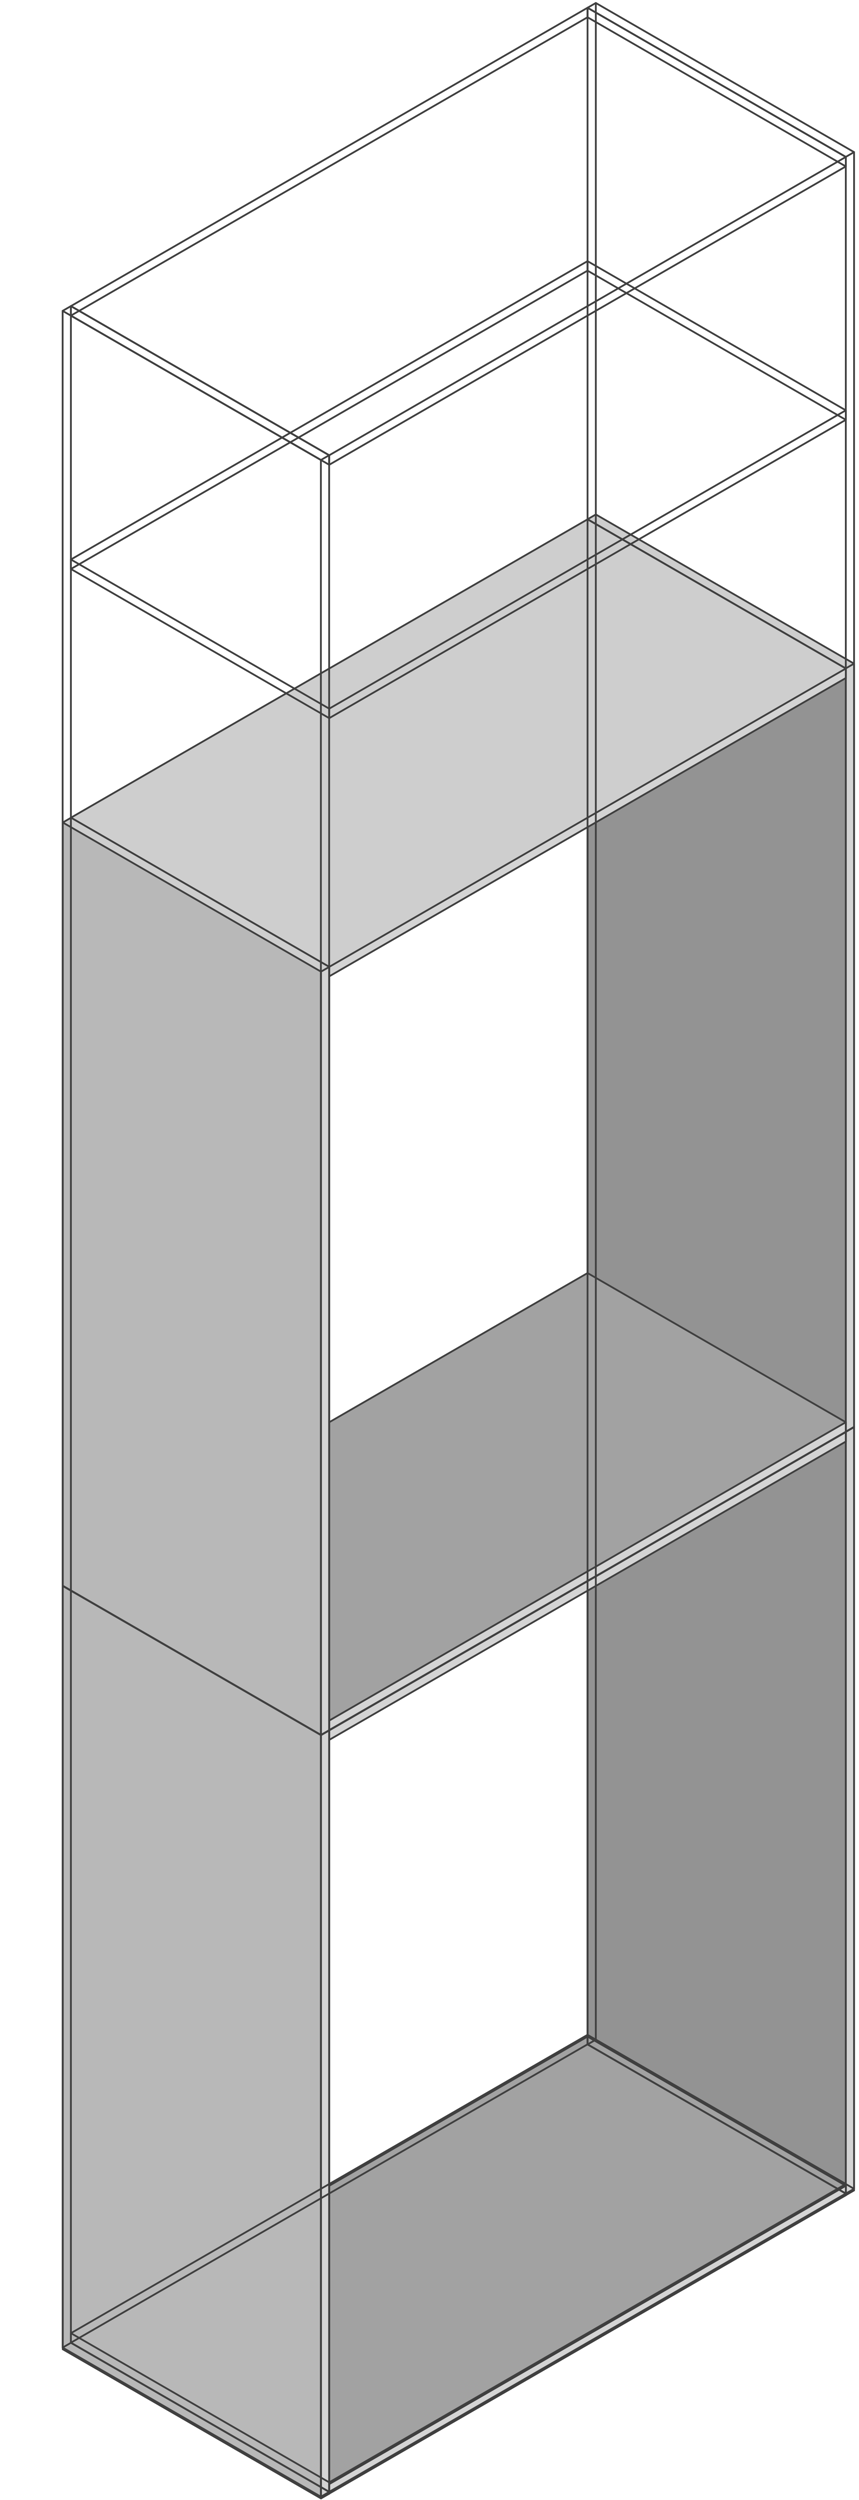 <svg width="288" height="838" viewBox="0 0 288 838" fill="none" xmlns="http://www.w3.org/2000/svg">
<path d="M196.997 685.797L283.564 735.796V479.961L196.997 429.963V685.797Z" fill="#939393"/>
<path d="M283.564 735.796L286.335 734.196V478.361L283.564 479.961V735.796Z" fill="#D4D4D4"/>
<path d="M283.564 479.961L286.335 478.361L199.768 428.363L196.997 429.963L283.564 479.961Z" fill="#CECECE"/>
<path d="M283.564 735.796L283.414 736.056L283.564 736.142L283.714 736.056L283.564 735.796ZM196.997 685.797H196.697V685.97L196.847 686.057L196.997 685.797ZM286.335 734.196L286.485 734.456L286.635 734.369V734.196H286.335ZM286.335 478.361H286.635V478.188L286.485 478.102L286.335 478.361ZM199.768 428.363L199.918 428.103L199.768 428.016L199.618 428.103L199.768 428.363ZM196.997 429.963L196.847 429.703L196.697 429.79V429.963H196.997ZM283.714 735.536L197.147 685.537L196.847 686.057L283.414 736.056L283.714 735.536ZM283.714 736.056L286.485 734.456L286.185 733.936L283.414 735.536L283.714 736.056ZM283.714 480.221L286.485 478.621L286.185 478.102L283.414 479.702L283.714 480.221ZM286.635 734.196V478.361H286.035V734.196H286.635ZM197.297 685.797V429.963H196.697V685.797H197.297ZM286.485 478.102L199.918 428.103L199.618 428.623L286.185 478.621L286.485 478.102ZM197.147 430.223L199.918 428.623L199.618 428.103L196.847 429.703L197.147 430.223ZM283.864 735.796V479.961H283.264V735.796H283.864ZM283.714 479.702L197.147 429.703L196.847 430.223L283.414 480.221L283.714 479.702Z" fill="#3F3F3F"/>
<path d="M196.988 682.633L23.78 782.633L110.381 832.633L283.588 732.633L196.988 682.633Z" fill="#A2A2A2"/>
<path d="M110.381 835.819L283.588 735.819L283.588 732.633L110.381 832.633L110.381 835.819Z" fill="#D4D4D4"/>
<path d="M23.78 785.819L110.381 835.819L110.381 832.633L23.78 782.633L23.78 785.819Z" fill="#B8B8B8"/>
<path d="M110.381 835.819L110.231 836.079L110.381 836.165L110.531 836.079L110.381 835.819ZM23.78 785.819L23.48 785.819L23.48 785.992L23.63 786.079L23.78 785.819ZM283.588 735.819L283.738 736.079L283.888 735.993V735.819L283.588 735.819ZM23.78 782.633L23.63 782.373L23.48 782.46L23.48 782.633L23.78 782.633ZM196.988 682.633L197.138 682.373L196.988 682.287L196.838 682.373L196.988 682.633ZM283.588 732.633L283.888 732.633V732.46L283.738 732.373L283.588 732.633ZM110.531 835.559L23.93 785.559L23.63 786.079L110.231 836.079L110.531 835.559ZM110.531 836.079L283.738 736.079L283.438 735.56L110.231 835.559L110.531 836.079ZM23.93 782.893L197.138 682.893L196.838 682.373L23.63 782.373L23.93 782.893ZM283.738 732.373L197.138 682.373L196.838 682.893L283.438 732.893L283.738 732.373ZM24.08 785.819L24.08 782.633L23.48 782.633L23.48 785.819L24.08 785.819ZM110.081 832.633L110.081 835.819H110.681L110.681 832.633H110.081ZM283.288 732.633L283.288 735.819L283.888 735.819L283.888 732.633L283.288 732.633ZM110.531 832.893L283.738 732.893L283.438 732.373L110.231 832.373L110.531 832.893ZM110.531 832.373L23.93 782.373L23.63 782.893L110.231 832.893L110.531 832.373Z" fill="#3F3F3F"/>
<path d="M196.988 430L23.78 530L110.381 580L283.588 480L196.988 430Z" fill="#CECECE"/>
<path d="M110.381 583.186L283.588 483.186L283.588 480L110.381 580L110.381 583.186Z" fill="#D4D4D4"/>
<path d="M23.78 533.186L110.381 583.186L110.381 580L23.78 530L23.78 533.186Z" fill="#B8B8B8"/>
<path d="M110.381 583.186L110.231 583.446L110.381 583.532L110.531 583.446L110.381 583.186ZM23.78 533.186L23.48 533.186L23.48 533.359L23.63 533.445L23.78 533.186ZM283.588 483.186L283.738 483.446L283.888 483.359V483.186L283.588 483.186ZM23.78 530L23.63 529.74L23.48 529.826L23.48 530L23.78 530ZM196.988 430L197.138 429.74L196.988 429.654L196.838 429.74L196.988 430ZM283.588 480L283.888 480V479.827L283.738 479.74L283.588 480ZM110.531 582.926L23.93 532.926L23.63 533.445L110.231 583.446L110.531 582.926ZM110.531 583.446L283.738 483.446L283.438 482.926L110.231 582.926L110.531 583.446ZM23.93 530.259L197.138 430.26L196.838 429.74L23.63 529.74L23.93 530.259ZM283.738 479.74L197.138 429.74L196.838 430.26L283.438 480.26L283.738 479.74ZM24.08 533.186L24.08 530L23.48 530L23.48 533.186L24.08 533.186ZM110.081 580L110.081 583.186H110.681L110.681 580H110.081ZM283.288 480L283.288 483.186L283.888 483.186L283.888 480L283.288 480ZM110.531 580.26L283.738 480.26L283.438 479.74L110.231 579.74L110.531 580.26ZM110.531 579.74L23.93 529.74L23.63 530.259L110.231 580.26L110.531 579.74Z" fill="#3F3F3F"/>
<path d="M21.053 787.441L107.62 837.44V581.605L21.053 531.607V787.441Z" fill="#B8B8B8"/>
<path d="M107.62 837.44L110.391 835.84V580.005L107.62 581.605V837.44Z" fill="#D4D4D4"/>
<path d="M107.62 581.605L110.391 580.005L23.824 530.007L21.053 531.607L107.62 581.605Z" fill="#CECECE"/>
<path d="M107.62 837.44L107.47 837.7L107.62 837.786L107.77 837.7L107.62 837.44ZM21.053 787.441H20.753V787.614L20.903 787.701L21.053 787.441ZM110.391 835.84L110.541 836.1L110.691 836.013V835.84H110.391ZM110.391 580.005H110.691V579.832L110.541 579.746L110.391 580.005ZM23.824 530.007L23.974 529.747L23.824 529.66L23.674 529.747L23.824 530.007ZM21.053 531.607L20.903 531.347L20.753 531.434V531.607H21.053ZM107.77 837.18L21.203 787.181L20.903 787.701L107.47 837.7L107.77 837.18ZM107.77 837.7L110.541 836.1L110.241 835.58L107.47 837.18L107.77 837.7ZM107.77 581.865L110.541 580.265L110.241 579.746L107.47 581.346L107.77 581.865ZM110.691 835.84V580.005H110.091V835.84H110.691ZM21.353 787.441V531.607H20.753V787.441H21.353ZM110.541 579.746L23.974 529.747L23.674 530.267L110.241 580.265L110.541 579.746ZM21.203 531.867L23.974 530.267L23.674 529.747L20.903 531.347L21.203 531.867ZM107.92 837.44V581.605H107.32V837.44H107.92ZM107.77 581.346L21.203 531.347L20.903 531.867L107.47 581.865L107.77 581.346Z" fill="#3F3F3F"/>
<path d="M196.997 429.876L283.564 479.875V224.041L196.997 174.042V429.876Z" fill="#939393"/>
<path d="M283.564 479.875L286.335 478.275V222.441L283.564 224.041V479.875Z" fill="#D4D4D4"/>
<path d="M283.564 224.041L286.335 222.441L199.768 172.442L196.997 174.042L283.564 224.041Z" fill="#CECECE"/>
<path d="M283.564 479.875L283.414 480.135L283.564 480.221L283.714 480.135L283.564 479.875ZM196.997 429.876H196.697V430.049L196.847 430.136L196.997 429.876ZM286.335 478.275L286.485 478.535L286.635 478.448V478.275H286.335ZM286.335 222.441H286.635V222.267L286.485 222.181L286.335 222.441ZM199.768 172.442L199.918 172.182L199.768 172.095L199.618 172.182L199.768 172.442ZM196.997 174.042L196.847 173.782L196.697 173.869V174.042H196.997ZM283.714 479.615L197.147 429.617L196.847 430.136L283.414 480.135L283.714 479.615ZM283.714 480.135L286.485 478.535L286.185 478.015L283.414 479.615L283.714 480.135ZM283.714 224.3L286.485 222.7L286.185 222.181L283.414 223.781L283.714 224.3ZM286.635 478.275V222.441H286.035V478.275H286.635ZM197.297 429.876V174.042H196.697V429.876H197.297ZM286.485 222.181L199.918 172.182L199.618 172.702L286.185 222.7L286.485 222.181ZM197.147 174.302L199.918 172.702L199.618 172.182L196.847 173.782L197.147 174.302ZM283.864 479.875V224.041H283.264V479.875H283.864ZM283.714 223.781L197.147 173.782L196.847 174.302L283.414 224.3L283.714 223.781Z" fill="#3F3F3F"/>
<path d="M196.988 426.712L23.78 526.712L110.381 576.712L283.588 476.712L196.988 426.712Z" fill="#A2A2A2"/>
<path d="M110.381 579.898L283.588 479.898L283.588 476.712L110.381 576.712L110.381 579.898Z" fill="#D4D4D4"/>
<path d="M23.78 529.898L110.381 579.898L110.381 576.712L23.78 526.712L23.78 529.898Z" fill="#B8B8B8"/>
<path d="M110.381 579.898L110.231 580.158L110.381 580.245L110.531 580.158L110.381 579.898ZM23.78 529.898L23.48 529.898L23.48 530.071L23.63 530.158L23.78 529.898ZM283.588 479.898L283.738 480.158L283.888 480.072V479.898L283.588 479.898ZM23.78 526.712L23.63 526.452L23.48 526.539L23.48 526.712L23.78 526.712ZM196.988 426.712L197.138 426.453L196.988 426.366L196.838 426.453L196.988 426.712ZM283.588 476.712L283.888 476.712V476.539L283.738 476.453L283.588 476.712ZM110.531 579.638L23.93 529.638L23.63 530.158L110.231 580.158L110.531 579.638ZM110.531 580.158L283.738 480.158L283.438 479.639L110.231 579.638L110.531 580.158ZM23.93 526.972L197.138 426.972L196.838 426.453L23.63 526.452L23.93 526.972ZM283.738 476.453L197.138 426.453L196.838 426.972L283.438 476.972L283.738 476.453ZM24.08 529.898L24.08 526.712L23.48 526.712L23.48 529.898L24.08 529.898ZM110.081 576.712L110.081 579.898H110.681L110.681 576.712H110.081ZM283.288 476.712L283.288 479.898L283.888 479.898L283.888 476.712L283.288 476.712ZM110.531 576.972L283.738 476.972L283.438 476.453L110.231 576.452L110.531 576.972ZM110.531 576.452L23.93 526.452L23.63 526.972L110.231 576.972L110.531 576.452Z" fill="#3F3F3F"/>
<path d="M196.988 174.079L23.78 274.079L110.381 324.079L283.588 224.079L196.988 174.079Z" fill="#CECECE"/>
<path d="M110.381 327.265L283.588 227.265L283.588 224.079L110.381 324.079L110.381 327.265Z" fill="#D4D4D4"/>
<path d="M23.78 277.265L110.381 327.265L110.381 324.079L23.78 274.079L23.78 277.265Z" fill="#B8B8B8"/>
<path d="M110.381 327.265L110.231 327.525L110.381 327.611L110.531 327.525L110.381 327.265ZM23.78 277.265L23.48 277.265L23.48 277.438L23.63 277.525L23.78 277.265ZM283.588 227.265L283.738 227.525L283.888 227.438V227.265L283.588 227.265ZM23.78 274.079L23.63 273.819L23.48 273.906L23.48 274.079L23.78 274.079ZM196.988 174.079L197.138 173.819L196.988 173.733L196.838 173.819L196.988 174.079ZM283.588 224.079L283.888 224.079V223.906L283.738 223.819L283.588 224.079ZM110.531 327.005L23.93 277.005L23.63 277.525L110.231 327.525L110.531 327.005ZM110.531 327.525L283.738 227.525L283.438 227.005L110.231 327.005L110.531 327.525ZM23.93 274.339L197.138 174.339L196.838 173.819L23.63 273.819L23.93 274.339ZM283.738 223.819L197.138 173.819L196.838 174.339L283.438 224.339L283.738 223.819ZM24.08 277.265L24.08 274.079L23.48 274.079L23.48 277.265L24.08 277.265ZM110.081 324.079L110.081 327.265H110.681L110.681 324.079H110.081ZM283.288 224.079L283.288 227.265L283.888 227.265L283.888 224.079L283.288 224.079ZM110.531 324.339L283.738 224.339L283.438 223.819L110.231 323.819L110.531 324.339ZM110.531 323.819L23.93 273.819L23.63 274.339L110.231 324.339L110.531 323.819Z" fill="#3F3F3F"/>
<path d="M21.053 531.52L107.62 581.519V325.685L21.053 275.686V531.52Z" fill="#B8B8B8"/>
<path d="M107.62 581.519L110.391 579.919V324.085L107.62 325.685V581.519Z" fill="#D4D4D4"/>
<path d="M107.62 325.685L110.391 324.085L23.824 274.086L21.053 275.686L107.62 325.685Z" fill="#CECECE"/>
<path d="M107.62 581.519L107.47 581.779L107.62 581.865L107.77 581.779L107.62 581.519ZM21.053 531.52H20.753V531.694L20.903 531.78L21.053 531.52ZM110.391 579.919L110.541 580.179L110.691 580.092V579.919H110.391ZM110.391 324.085H110.691V323.911L110.541 323.825L110.391 324.085ZM23.824 274.086L23.974 273.826L23.824 273.74L23.674 273.826L23.824 274.086ZM21.053 275.686L20.903 275.426L20.753 275.513V275.686H21.053ZM107.77 581.259L21.203 531.261L20.903 531.78L107.47 581.779L107.77 581.259ZM107.77 581.779L110.541 580.179L110.241 579.659L107.47 581.259L107.77 581.779ZM107.77 325.944L110.541 324.344L110.241 323.825L107.47 325.425L107.77 325.944ZM110.691 579.919V324.085H110.091V579.919H110.691ZM21.353 531.52V275.686H20.753V531.52H21.353ZM110.541 323.825L23.974 273.826L23.674 274.346L110.241 324.344L110.541 323.825ZM21.203 275.946L23.974 274.346L23.674 273.826L20.903 275.426L21.203 275.946ZM107.92 581.519V325.685H107.32V581.519H107.92ZM107.77 325.425L21.203 275.426L20.903 275.946L107.47 325.944L107.77 325.425Z" fill="#3F3F3F"/>
<path d="M107.585 836.862L107.435 837.121L107.585 837.208L107.735 837.121L107.585 836.862ZM21 786.874H20.7V787.047L20.85 787.133L21 786.874ZM110.356 835.262L110.506 835.521L110.656 835.435V835.262H110.356ZM110.356 152.592H110.656V152.418L110.506 152.332L110.356 152.592ZM23.771 102.604L23.921 102.344L23.771 102.257L23.621 102.344L23.771 102.604ZM21 104.203L20.85 103.944L20.7 104.03V104.203H21ZM107.885 836.862V833.662H107.285V836.862H107.885ZM107.885 833.662V154.192H107.285V833.662H107.885ZM107.735 836.602L21.15 786.614L20.85 787.133L107.435 837.121L107.735 836.602ZM107.735 837.121L110.506 835.521L110.206 835.002L107.435 836.602L107.735 837.121ZM21.15 787.133L23.921 785.533L23.621 785.014L20.85 786.614L21.15 787.133ZM107.735 154.451L110.506 152.851L110.206 152.332L107.435 153.932L107.735 154.451ZM110.656 835.262V152.592H110.056V835.262H110.656ZM24.071 785.273V105.803H23.471V785.273H24.071ZM24.071 105.803V102.604H23.471V105.803H24.071ZM21.3 786.874V104.203H20.7V786.874H21.3ZM110.506 835.002L107.735 833.402L107.435 833.921L110.206 835.521L110.506 835.002ZM107.735 833.402L23.921 785.014L23.621 785.533L107.435 833.921L107.735 833.402ZM110.506 152.332L23.921 102.344L23.621 102.863L110.206 152.851L110.506 152.332ZM107.735 153.932L23.921 105.544L23.621 106.063L107.435 154.451L107.735 153.932ZM23.921 105.544L21.15 103.944L20.85 104.463L23.621 106.063L23.921 105.544ZM21.15 104.463L23.921 102.863L23.621 102.344L20.85 103.944L21.15 104.463Z" fill="#3F3F3F"/>
<path d="M283.574 735.258L283.424 735.518L283.574 735.604L283.724 735.518L283.574 735.258ZM196.989 685.27H196.689V685.443L196.839 685.53L196.989 685.27ZM286.345 733.658L286.495 733.918L286.645 733.831V733.658H286.345ZM286.345 50.988H286.645V50.815L286.495 50.728L286.345 50.988ZM199.761 1L199.911 0.74L199.761 0.654L199.611 0.74L199.761 1ZM196.989 2.6L196.839 2.34L196.689 2.427V2.6H196.989ZM283.874 735.258V732.058H283.274V735.258H283.874ZM283.874 732.058V52.588H283.274V732.058H283.874ZM283.724 734.998L197.139 685.01L196.839 685.53L283.424 735.518L283.724 734.998ZM283.724 735.518L286.495 733.918L286.195 733.398L283.424 734.998L283.724 735.518ZM197.139 685.53L199.911 683.93L199.611 683.41L196.839 685.01L197.139 685.53ZM283.724 52.848L286.495 51.248L286.195 50.728L283.424 52.328L283.724 52.848ZM286.645 733.658V50.988H286.045V733.658H286.645ZM200.061 683.67V4.2H199.461V683.67H200.061ZM200.061 4.2V1H199.461V4.2H200.061ZM197.289 685.27V2.6H196.689V685.27H197.289ZM286.495 733.398L283.724 731.798L283.424 732.318L286.195 733.918L286.495 733.398ZM283.724 731.798L199.911 683.41L199.611 683.93L283.424 732.318L283.724 731.798ZM286.495 50.728L199.911 0.74L199.611 1.26L286.195 51.248L286.495 50.728ZM283.724 52.328L199.911 3.94L199.611 4.46L283.424 52.848L283.724 52.328ZM199.911 3.94L197.139 2.34L196.839 2.86L199.611 4.46L199.911 3.94ZM197.139 2.86L199.911 1.26L199.611 0.74L196.839 2.34L197.139 2.86Z" fill="#3F3F3F"/>
<path d="M110.375 155.788L110.225 156.048L110.375 156.135L110.525 156.048L110.375 155.788ZM23.774 105.788L23.474 105.788L23.474 105.961L23.625 106.048L23.774 105.788ZM283.583 55.789L283.733 56.048L283.883 55.962V55.789L283.583 55.789ZM23.774 102.602L23.624 102.342L23.474 102.429L23.474 102.602L23.774 102.602ZM196.982 2.603L197.132 2.343L196.982 2.256L196.832 2.343L196.982 2.603ZM283.582 52.602L283.882 52.602V52.429L283.732 52.343L283.582 52.602ZM110.525 155.528L23.924 105.528L23.625 106.048L110.225 156.048L110.525 155.528ZM23.924 106.048L26.684 104.455L26.384 103.935L23.625 105.528L23.924 106.048ZM26.684 104.455L197.132 6.048L196.832 5.529L26.384 103.935L26.684 104.455ZM110.525 156.048L283.733 56.048L283.433 55.529L110.225 155.528L110.525 156.048ZM283.733 55.529L280.973 53.936L280.673 54.455L283.433 56.048L283.733 55.529ZM280.973 53.936L197.132 5.529L196.832 6.048L280.673 54.455L280.973 53.936ZM110.525 152.342L26.684 103.935L26.384 104.455L110.225 152.862L110.525 152.342ZM26.684 103.935L23.924 102.342L23.624 102.862L26.384 104.455L26.684 103.935ZM23.924 102.862L197.132 2.862L196.832 2.343L23.624 102.342L23.924 102.862ZM110.525 152.862L280.973 54.455L280.673 53.936L110.225 152.342L110.525 152.862ZM280.973 54.455L283.732 52.862L283.432 52.343L280.673 53.936L280.973 54.455ZM283.732 52.343L197.132 2.343L196.832 2.862L283.432 52.862L283.732 52.343ZM24.075 105.788L24.074 102.602L23.474 102.602L23.474 105.788L24.075 105.788ZM110.075 152.602L110.075 155.788H110.675L110.675 152.602H110.075ZM283.283 52.602L283.283 55.789L283.883 55.789L283.882 52.602L283.283 52.602ZM196.682 2.603L196.682 5.789L197.282 5.789L197.282 2.603L196.682 2.603Z" fill="#3F3F3F"/>
<path d="M110.375 240.719L110.225 240.979L110.375 241.065L110.525 240.979L110.375 240.719ZM23.774 190.719L23.474 190.719L23.474 190.892L23.625 190.979L23.774 190.719ZM283.583 140.719L283.733 140.979L283.883 140.892V140.719L283.583 140.719ZM23.774 187.533L23.624 187.273L23.474 187.36L23.474 187.533L23.774 187.533ZM196.982 87.533L197.132 87.273L196.982 87.187L196.832 87.273L196.982 87.533ZM283.582 137.533L283.882 137.533V137.36L283.732 137.273L283.582 137.533ZM110.525 240.459L23.924 190.459L23.625 190.979L110.225 240.979L110.525 240.459ZM23.924 190.979L26.684 189.386L26.384 188.866L23.625 190.459L23.924 190.979ZM26.684 189.386L197.132 90.979L196.832 90.459L26.384 188.866L26.684 189.386ZM110.525 240.979L283.733 140.979L283.433 140.459L110.225 240.459L110.525 240.979ZM283.733 140.459L280.973 138.866L280.673 139.386L283.433 140.979L283.733 140.459ZM280.973 138.866L197.132 90.459L196.832 90.979L280.673 139.386L280.973 138.866ZM110.525 237.273L26.684 188.866L26.384 189.386L110.225 237.793L110.525 237.273ZM26.684 188.866L23.924 187.273L23.624 187.793L26.384 189.386L26.684 188.866ZM23.924 187.793L197.132 87.793L196.832 87.273L23.624 187.273L23.924 187.793ZM110.525 237.793L280.973 139.386L280.673 138.866L110.225 237.273L110.525 237.793ZM280.973 139.386L283.732 137.793L283.432 137.273L280.673 138.866L280.973 139.386ZM283.732 137.273L197.132 87.273L196.832 87.793L283.432 137.793L283.732 137.273ZM24.075 190.719L24.074 187.533L23.474 187.533L23.474 190.719L24.075 190.719ZM110.075 237.533L110.075 240.719H110.675L110.675 237.533H110.075ZM283.283 137.533L283.283 140.719L283.883 140.719L283.882 137.533L283.283 137.533ZM196.682 87.533L196.682 90.719L197.282 90.719L197.282 87.533L196.682 87.533Z" fill="#3F3F3F"/>
<path d="M110.375 835.234L110.225 835.493L110.375 835.58L110.525 835.493L110.375 835.234ZM23.774 785.233L23.474 785.234L23.474 785.407L23.625 785.493L23.774 785.233ZM283.583 735.234L283.733 735.494L283.883 735.407V735.234L283.583 735.234ZM23.774 782.048L23.624 781.788L23.474 781.874L23.474 782.048L23.774 782.048ZM196.982 682.048L197.132 681.788L196.982 681.701L196.832 681.788L196.982 682.048ZM283.582 732.048L283.882 732.048V731.875L283.732 731.788L283.582 732.048ZM110.525 834.974L23.924 784.974L23.625 785.493L110.225 835.493L110.525 834.974ZM23.924 785.493L26.684 783.9L26.384 783.381L23.625 784.974L23.924 785.493ZM26.684 783.9L197.132 685.494L196.832 684.974L26.384 783.381L26.684 783.9ZM110.525 835.493L283.733 735.494L283.433 734.974L110.225 834.974L110.525 835.493ZM283.733 734.974L280.973 733.381L280.673 733.901L283.433 735.494L283.733 734.974ZM280.973 733.381L197.132 684.974L196.832 685.494L280.673 733.901L280.973 733.381ZM110.525 831.788L26.684 783.381L26.384 783.9L110.225 832.307L110.525 831.788ZM26.684 783.381L23.924 781.788L23.624 782.307L26.384 783.9L26.684 783.381ZM23.924 782.307L197.132 682.308L196.832 681.788L23.624 781.788L23.924 782.307ZM110.525 832.307L280.973 733.901L280.673 733.381L110.225 831.788L110.525 832.307ZM280.973 733.901L283.732 732.308L283.432 731.788L280.673 733.381L280.973 733.901ZM283.732 731.788L197.132 681.788L196.832 682.308L283.432 732.308L283.732 731.788ZM24.075 785.233L24.074 782.047L23.474 782.048L23.474 785.234L24.075 785.233ZM110.075 832.048L110.075 835.234H110.675L110.675 832.048H110.075ZM283.283 732.048L283.283 735.234L283.883 735.234L283.882 732.048L283.283 732.048ZM196.682 682.048L196.682 685.234L197.282 685.234L197.282 682.048L196.682 682.048Z" fill="#3F3F3F"/>
</svg>
